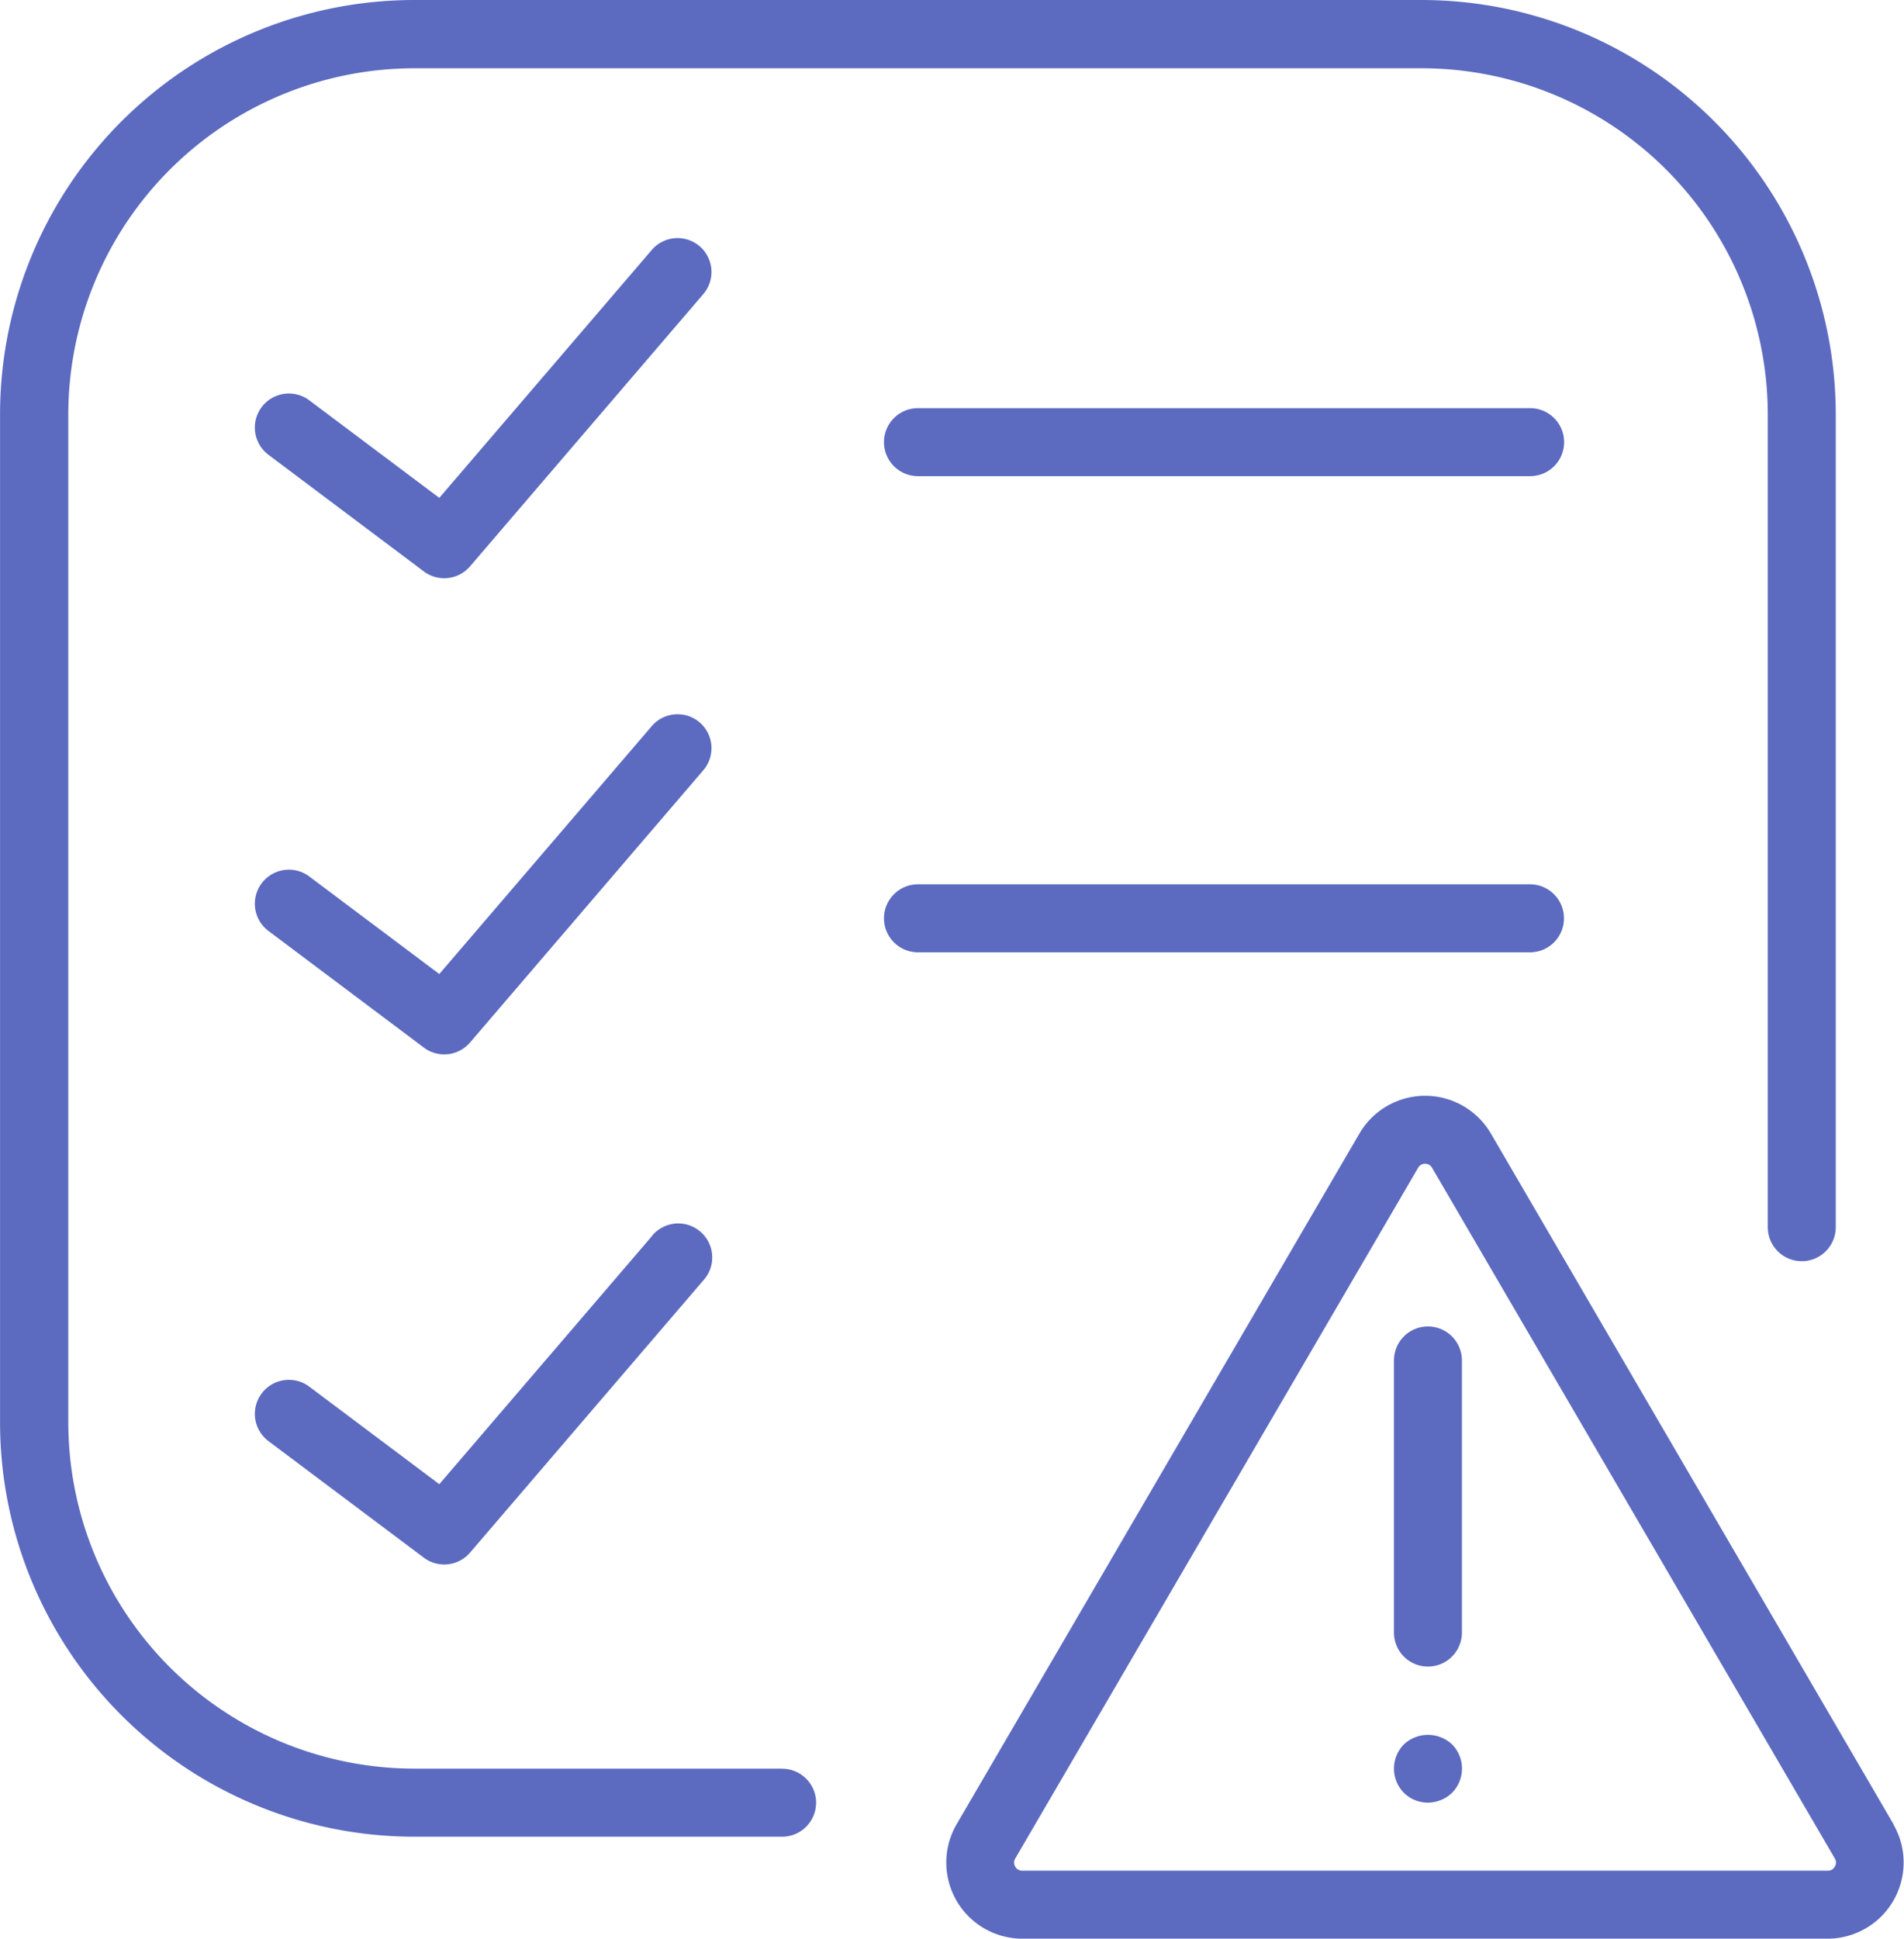 <svg xmlns="http://www.w3.org/2000/svg" width="41.846" height="42.592" viewBox="0 0 41.846 42.592">
  <g id="list_3_" data-name="list (3)" transform="translate(-0.499)">
    <path id="Caminho_2" data-name="Caminho 2" d="M49.149,48.222,40.3,33.048a1.673,1.673,0,0,0-2.89,0L28.558,48.222A1.672,1.672,0,0,0,30,50.736H47.7a1.673,1.673,0,0,0,1.444-2.514Zm-1.291.931a.167.167,0,0,1-.153.089H30a.168.168,0,0,1-.154-.089.17.17,0,0,1,0-.178L38.7,33.8a.169.169,0,0,1,.153-.088.171.171,0,0,1,.154.088l8.851,15.173A.169.169,0,0,1,47.858,49.153Z" transform="translate(-7.034 -8.144)" fill="#5c6bc0"/>
    <path id="Caminho_3" data-name="Caminho 3" d="M42.246,39a.747.747,0,0,0-.747.747v5.978a.747.747,0,1,0,1.494,0V39.747A.747.747,0,0,0,42.246,39Z" transform="translate(-10.364 -9.858)" fill="#5c6bc0"/>
    <path id="Caminho_4" data-name="Caminho 4" d="M41.716,51.219a.758.758,0,0,0,0,1.061.743.743,0,0,0,.531.217.772.772,0,0,0,.531-.217.758.758,0,0,0,0-1.061A.775.775,0,0,0,41.716,51.219Z" transform="translate(-10.364 -12.894)" fill="#5c6bc0"/>
    <path id="Caminho_5" data-name="Caminho 5" d="M27.246,12a.747.747,0,1,0,0,1.494H40.7A.747.747,0,0,0,40.7,12Z" transform="translate(-6.572 -3.033)" fill="#5c6bc0"/>
    <path id="Caminho_6" data-name="Caminho 6" d="M41.444,26.747A.747.747,0,0,0,40.7,26H27.246a.747.747,0,1,0,0,1.494H40.7A.747.747,0,0,0,41.444,26.747Z" transform="translate(-6.572 -6.572)" fill="#5c6bc0"/>
    <path id="Caminho_7" data-name="Caminho 7" d="M17.773,7.18a.747.747,0,0,0-1.054.081L12.05,12.707,9.194,10.565a.747.747,0,1,0-.9,1.195l3.416,2.563a.747.747,0,0,0,1.016-.112l5.124-5.978A.746.746,0,0,0,17.773,7.18Z" transform="translate(-1.896 -1.769)" fill="#5c6bc0"/>
    <path id="Caminho_8" data-name="Caminho 8" d="M17.773,21.18a.747.747,0,0,0-1.054.081L12.05,26.707,9.194,24.565a.747.747,0,1,0-.9,1.195l3.416,2.563a.747.747,0,0,0,1.016-.112l5.124-5.978A.746.746,0,0,0,17.773,21.18Z" transform="translate(-1.896 -5.308)" fill="#5c6bc0"/>
    <path id="Caminho_9" data-name="Caminho 9" d="M16.719,36.262,12.05,41.707,9.194,39.565a.747.747,0,1,0-.9,1.195l3.416,2.562a.747.747,0,0,0,1.016-.112l5.124-5.977a.747.747,0,1,0-1.134-.971Z" transform="translate(-1.896 -9.1)" fill="#5c6bc0"/>
    <path id="Caminho_10" data-name="Caminho 10" d="M17.685,38.856H9.6a7.612,7.612,0,0,1-7.6-7.6V9.1a7.612,7.612,0,0,1,7.6-7.6H31.751a7.612,7.612,0,0,1,7.6,7.6V26.961a.747.747,0,1,0,1.494,0V9.1a9.108,9.108,0,0,0-9.1-9.1H9.6A9.108,9.108,0,0,0,.5,9.1V31.252a9.108,9.108,0,0,0,9.1,9.1h8.088a.747.747,0,1,0,0-1.494Z" fill="#5c6bc0"/>
  </g>
</svg>
